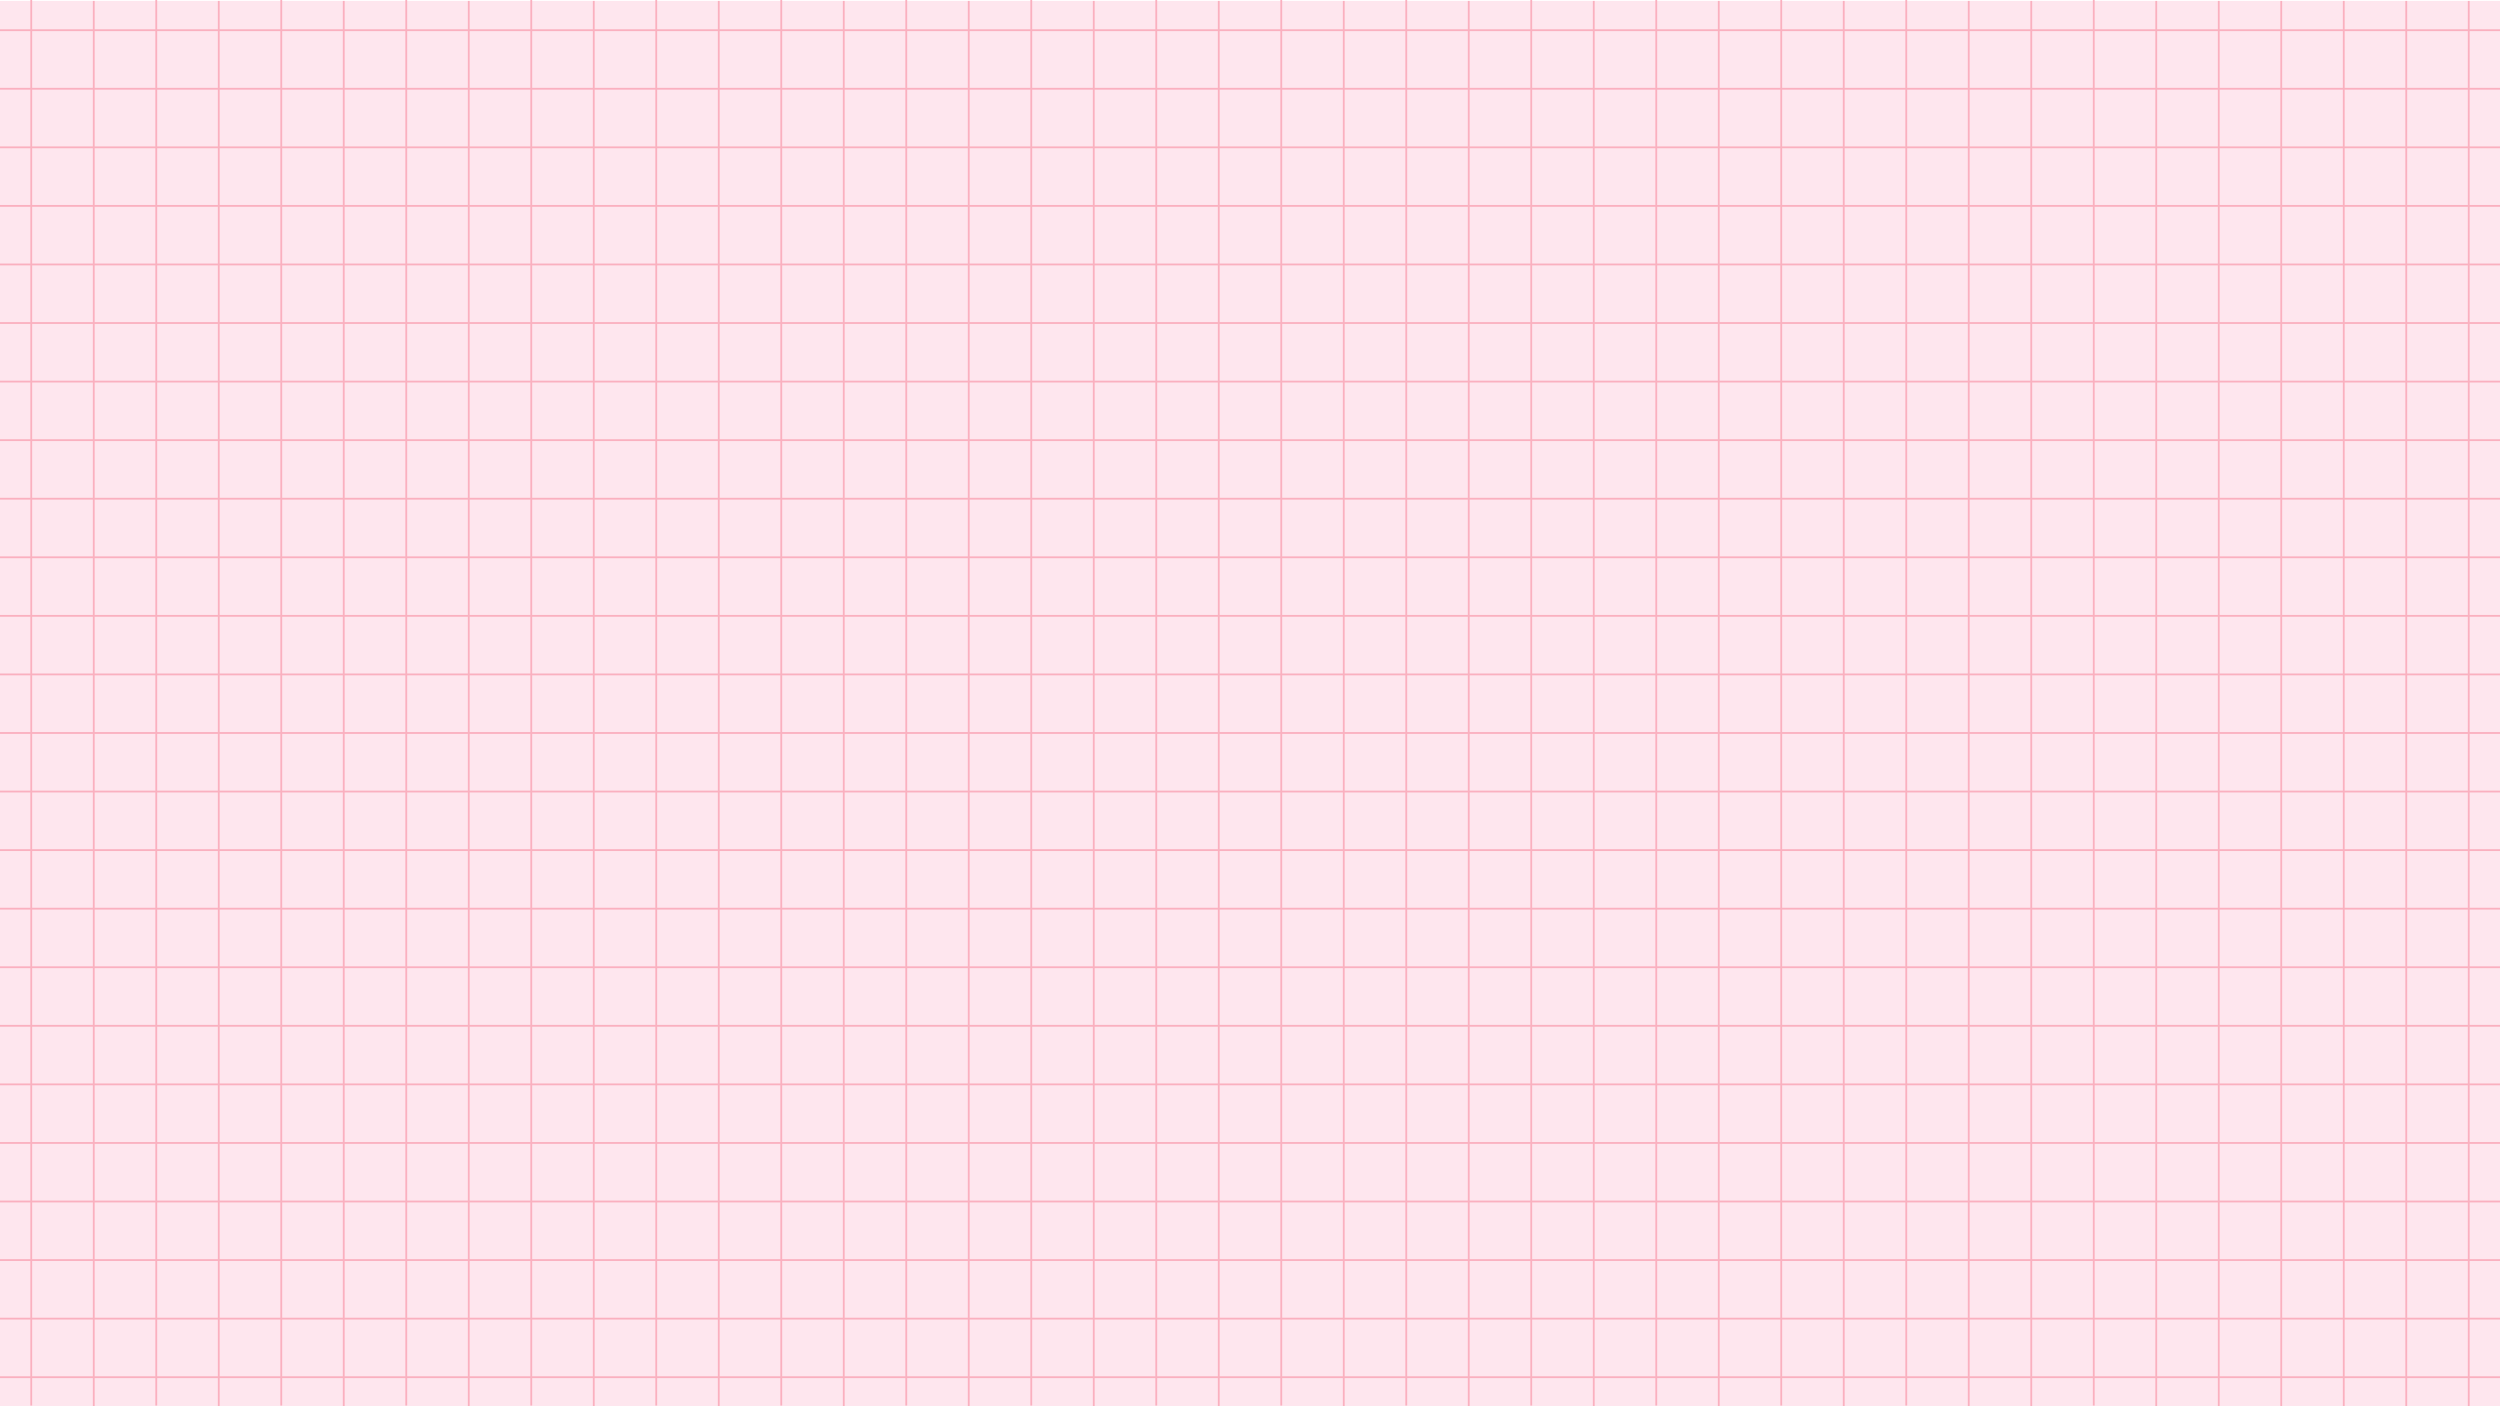 <svg xmlns="http://www.w3.org/2000/svg" viewBox="0 0 1366 768.5"><defs><style>.cab9d70a-e619-44be-91cd-923f0e42bf41{fill:#fee6ee;}.\31 4b46413-b4c7-4145-981a-86f0ae0bc843{fill:#fff;}.\31 4b46413-b4c7-4145-981a-86f0ae0bc843,.\38 90c264e-8b1a-4b8e-8e31-9de82b14998e{stroke:#fab0bf;stroke-miterlimit:10;}.\38 90c264e-8b1a-4b8e-8e31-9de82b14998e{fill:none;}</style></defs><title>bkgsquares</title><g id="db211837-84dd-4948-88b6-593a79a9f50b" data-name="Layer 2"><g id="547580f3-fa9e-4398-bcc9-07c7d7dfaebb" data-name="Layer 1"><rect class="cab9d70a-e619-44be-91cd-923f0e42bf41" y="0.5" width="1366" height="768"/></g><g id="f0bba59d-3890-4293-9b0c-0f7b7783f582" data-name="Layer 2"><line class="14b46413-b4c7-4145-981a-86f0ae0bc843" y1="16.5" x2="1366" y2="16.5"/><line class="14b46413-b4c7-4145-981a-86f0ae0bc843" y1="48.5" x2="1366" y2="48.5"/><line class="14b46413-b4c7-4145-981a-86f0ae0bc843" y1="80.5" x2="1366" y2="80.5"/><line class="14b46413-b4c7-4145-981a-86f0ae0bc843" y1="112.5" x2="1366" y2="112.5"/><line class="14b46413-b4c7-4145-981a-86f0ae0bc843" y1="144.5" x2="1366" y2="144.5"/><line class="14b46413-b4c7-4145-981a-86f0ae0bc843" y1="176.5" x2="1366" y2="176.5"/><line class="14b46413-b4c7-4145-981a-86f0ae0bc843" y1="208.5" x2="1366" y2="208.5"/><line class="14b46413-b4c7-4145-981a-86f0ae0bc843" y1="240.5" x2="1366" y2="240.5"/><line class="14b46413-b4c7-4145-981a-86f0ae0bc843" y1="272.5" x2="1366" y2="272.5"/><line class="14b46413-b4c7-4145-981a-86f0ae0bc843" y1="304.5" x2="1366" y2="304.5"/><line class="14b46413-b4c7-4145-981a-86f0ae0bc843" y1="336.5" x2="1366" y2="336.5"/><line class="14b46413-b4c7-4145-981a-86f0ae0bc843" y1="368.5" x2="1366" y2="368.5"/><line class="14b46413-b4c7-4145-981a-86f0ae0bc843" y1="400.5" x2="1366" y2="400.5"/><line class="14b46413-b4c7-4145-981a-86f0ae0bc843" y1="432.5" x2="1366" y2="432.5"/><line class="14b46413-b4c7-4145-981a-86f0ae0bc843" y1="464.5" x2="1366" y2="464.5"/><line class="14b46413-b4c7-4145-981a-86f0ae0bc843" y1="496.5" x2="1366" y2="496.5"/><line class="14b46413-b4c7-4145-981a-86f0ae0bc843" y1="528.5" x2="1366" y2="528.5"/><line class="14b46413-b4c7-4145-981a-86f0ae0bc843" y1="560.5" x2="1366" y2="560.5"/><line class="14b46413-b4c7-4145-981a-86f0ae0bc843" y1="592.5" x2="1366" y2="592.5"/><line class="14b46413-b4c7-4145-981a-86f0ae0bc843" y1="624.5" x2="1366" y2="624.5"/><line class="14b46413-b4c7-4145-981a-86f0ae0bc843" y1="656.5" x2="1366" y2="656.5"/><line class="14b46413-b4c7-4145-981a-86f0ae0bc843" y1="688.5" x2="1366" y2="688.5"/><line class="14b46413-b4c7-4145-981a-86f0ae0bc843" y1="720.5" x2="1366" y2="720.5"/><line class="14b46413-b4c7-4145-981a-86f0ae0bc843" y1="752.5" x2="1366" y2="752.5"/><line class="890c264e-8b1a-4b8e-8e31-9de82b14998e" x1="17.07" x2="17.07" y2="768"/><line class="890c264e-8b1a-4b8e-8e31-9de82b14998e" x1="51.23" y1="0.5" x2="51.23" y2="768.5"/><line class="890c264e-8b1a-4b8e-8e31-9de82b14998e" x1="85.38" x2="85.38" y2="768"/><line class="890c264e-8b1a-4b8e-8e31-9de82b14998e" x1="119.53" y1="0.5" x2="119.53" y2="768.5"/><line class="890c264e-8b1a-4b8e-8e31-9de82b14998e" x1="153.68" x2="153.68" y2="768"/><line class="890c264e-8b1a-4b8e-8e31-9de82b14998e" x1="187.82" y1="0.5" x2="187.82" y2="768.5"/><line class="890c264e-8b1a-4b8e-8e31-9de82b14998e" x1="221.98" x2="221.98" y2="768"/><line class="890c264e-8b1a-4b8e-8e31-9de82b14998e" x1="256.13" y1="0.5" x2="256.13" y2="768.5"/><line class="890c264e-8b1a-4b8e-8e31-9de82b14998e" x1="290.28" x2="290.28" y2="768"/><line class="890c264e-8b1a-4b8e-8e31-9de82b14998e" x1="324.43" y1="0.5" x2="324.43" y2="768.5"/><line class="890c264e-8b1a-4b8e-8e31-9de82b14998e" x1="358.57" x2="358.57" y2="768"/><line class="890c264e-8b1a-4b8e-8e31-9de82b14998e" x1="392.73" y1="0.5" x2="392.73" y2="768.5"/><line class="890c264e-8b1a-4b8e-8e31-9de82b14998e" x1="426.88" x2="426.88" y2="768"/><line class="890c264e-8b1a-4b8e-8e31-9de82b14998e" x1="461.03" y1="0.5" x2="461.03" y2="768.5"/><line class="890c264e-8b1a-4b8e-8e31-9de82b14998e" x1="495.18" x2="495.18" y2="768"/><line class="890c264e-8b1a-4b8e-8e31-9de82b14998e" x1="529.32" y1="0.5" x2="529.32" y2="768.5"/><line class="890c264e-8b1a-4b8e-8e31-9de82b14998e" x1="563.48" x2="563.48" y2="768"/><line class="890c264e-8b1a-4b8e-8e31-9de82b14998e" x1="597.63" y1="0.5" x2="597.63" y2="768.5"/><line class="890c264e-8b1a-4b8e-8e31-9de82b14998e" x1="631.78" x2="631.78" y2="768"/><line class="890c264e-8b1a-4b8e-8e31-9de82b14998e" x1="665.93" y1="0.5" x2="665.93" y2="768.5"/><line class="890c264e-8b1a-4b8e-8e31-9de82b14998e" x1="700.08" x2="700.08" y2="768"/><line class="890c264e-8b1a-4b8e-8e31-9de82b14998e" x1="734.23" y1="0.5" x2="734.23" y2="768.5"/><line class="890c264e-8b1a-4b8e-8e31-9de82b14998e" x1="768.38" x2="768.38" y2="768"/><line class="890c264e-8b1a-4b8e-8e31-9de82b14998e" x1="802.52" y1="0.5" x2="802.52" y2="768.5"/><line class="890c264e-8b1a-4b8e-8e31-9de82b14998e" x1="836.67" x2="836.67" y2="768"/><line class="890c264e-8b1a-4b8e-8e31-9de82b14998e" x1="870.83" y1="0.5" x2="870.83" y2="768.5"/><line class="890c264e-8b1a-4b8e-8e31-9de82b14998e" x1="904.98" x2="904.98" y2="768"/><line class="890c264e-8b1a-4b8e-8e31-9de82b14998e" x1="939.13" y1="0.5" x2="939.13" y2="768.5"/><line class="890c264e-8b1a-4b8e-8e31-9de82b14998e" x1="973.27" x2="973.27" y2="768"/><line class="890c264e-8b1a-4b8e-8e31-9de82b14998e" x1="1007.42" y1="0.5" x2="1007.42" y2="768.5"/><line class="890c264e-8b1a-4b8e-8e31-9de82b14998e" x1="1041.58" x2="1041.58" y2="768"/><line class="890c264e-8b1a-4b8e-8e31-9de82b14998e" x1="1075.72" y1="0.5" x2="1075.72" y2="768.5"/><line class="890c264e-8b1a-4b8e-8e31-9de82b14998e" x1="1109.88" y1="0.5" x2="1109.88" y2="768.5"/><line class="890c264e-8b1a-4b8e-8e31-9de82b14998e" x1="1144.03" x2="1144.03" y2="768"/><line class="890c264e-8b1a-4b8e-8e31-9de82b14998e" x1="1178.17" y1="0.5" x2="1178.17" y2="768.5"/><line class="890c264e-8b1a-4b8e-8e31-9de82b14998e" x1="1212.33" y1="0.5" x2="1212.33" y2="768.5"/><line class="890c264e-8b1a-4b8e-8e31-9de82b14998e" x1="1246.47" y1="0.5" x2="1246.47" y2="768.5"/><line class="890c264e-8b1a-4b8e-8e31-9de82b14998e" x1="1280.63" y1="0.5" x2="1280.63" y2="768.5"/><line class="890c264e-8b1a-4b8e-8e31-9de82b14998e" x1="1314.78" y1="0.5" x2="1314.78" y2="768.5"/><line class="890c264e-8b1a-4b8e-8e31-9de82b14998e" x1="1348.92" y1="0.5" x2="1348.92" y2="768.5"/></g></g></svg>